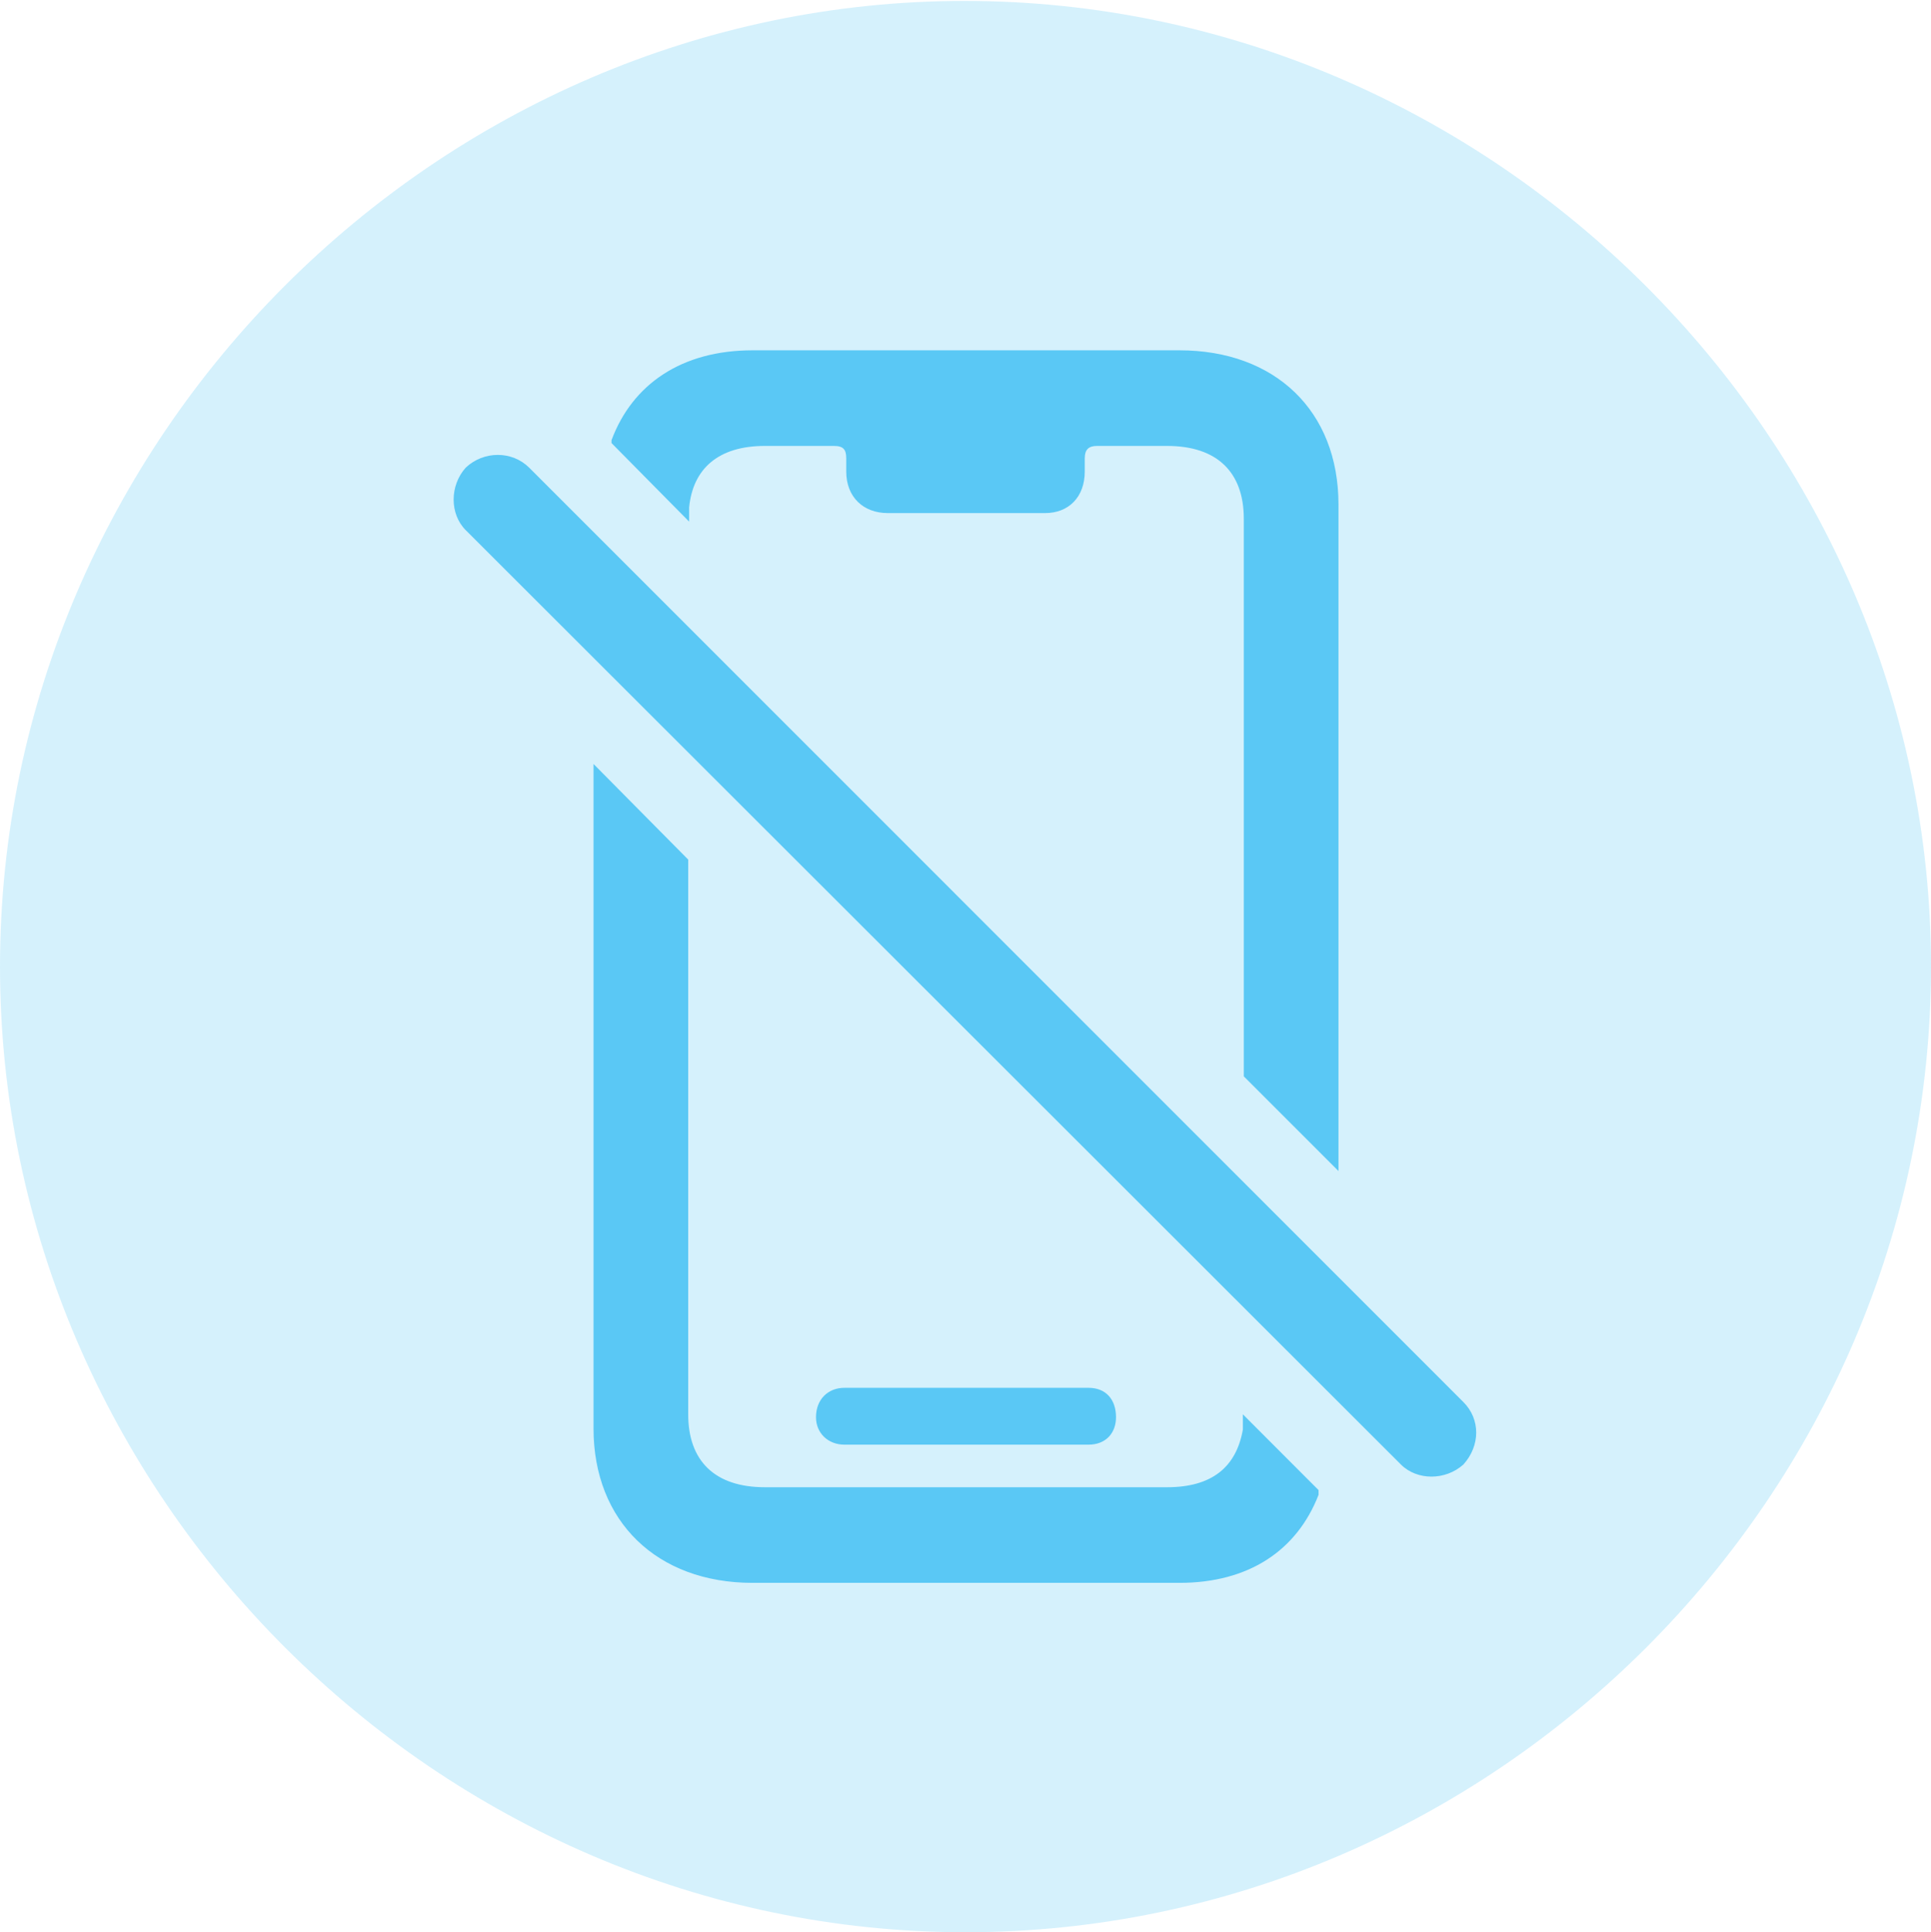 <?xml version="1.0" encoding="UTF-8"?>
<!--Generator: Apple Native CoreSVG 175.5-->
<!DOCTYPE svg
PUBLIC "-//W3C//DTD SVG 1.1//EN"
       "http://www.w3.org/Graphics/SVG/1.1/DTD/svg11.dtd">
<svg version="1.1" xmlns="http://www.w3.org/2000/svg" xmlns:xlink="http://www.w3.org/1999/xlink" width="24.902" height="24.915">
 <g>
  <rect height="24.915" opacity="0" width="24.902" x="0" y="0"/>
  <path d="M12.451 24.915C19.263 24.915 24.902 19.275 24.902 12.463C24.902 5.664 19.25 0.012 12.439 0.012C5.64 0.012 0 5.664 0 12.463C0 19.275 5.652 24.915 12.451 24.915Z" fill="#5ac8f5" fill-opacity="0.25"/>
  <path d="M9.705 20.41C8.472 20.41 7.654 19.617 7.654 18.42L7.654 9.851L8.875 11.084L8.875 18.237C8.875 18.835 9.216 19.177 9.863 19.177L15.051 19.177C15.625 19.177 15.942 18.921 16.028 18.433L16.028 18.237L17.004 19.214L17.004 19.275C16.724 19.995 16.101 20.41 15.21 20.41ZM10.889 18.628C10.681 18.628 10.523 18.481 10.523 18.274C10.523 18.042 10.681 17.895 10.889 17.895L14.038 17.895C14.258 17.895 14.392 18.042 14.392 18.274C14.392 18.481 14.258 18.628 14.038 18.628ZM17.261 15.1L16.04 13.879L16.04 6.689C16.04 6.091 15.698 5.75 15.051 5.75L14.148 5.75C14.038 5.75 13.989 5.798 13.989 5.908L13.989 6.079C13.989 6.409 13.782 6.616 13.477 6.616L11.45 6.616C11.133 6.616 10.913 6.409 10.913 6.079L10.913 5.908C10.913 5.798 10.877 5.75 10.754 5.75L9.863 5.75C9.265 5.75 8.936 6.042 8.887 6.543L8.887 6.726L7.886 5.713L7.886 5.676C8.154 4.956 8.789 4.517 9.705 4.517L15.21 4.517C16.443 4.517 17.261 5.298 17.261 6.506ZM18.066 18.884L6.006 6.836C5.798 6.628 5.798 6.262 6.006 6.03C6.238 5.811 6.604 5.811 6.824 6.03L18.872 18.079C19.092 18.298 19.092 18.64 18.872 18.884C18.64 19.092 18.274 19.092 18.066 18.884Z" fill="#5ac8f5"/>
 </g>
</svg>
